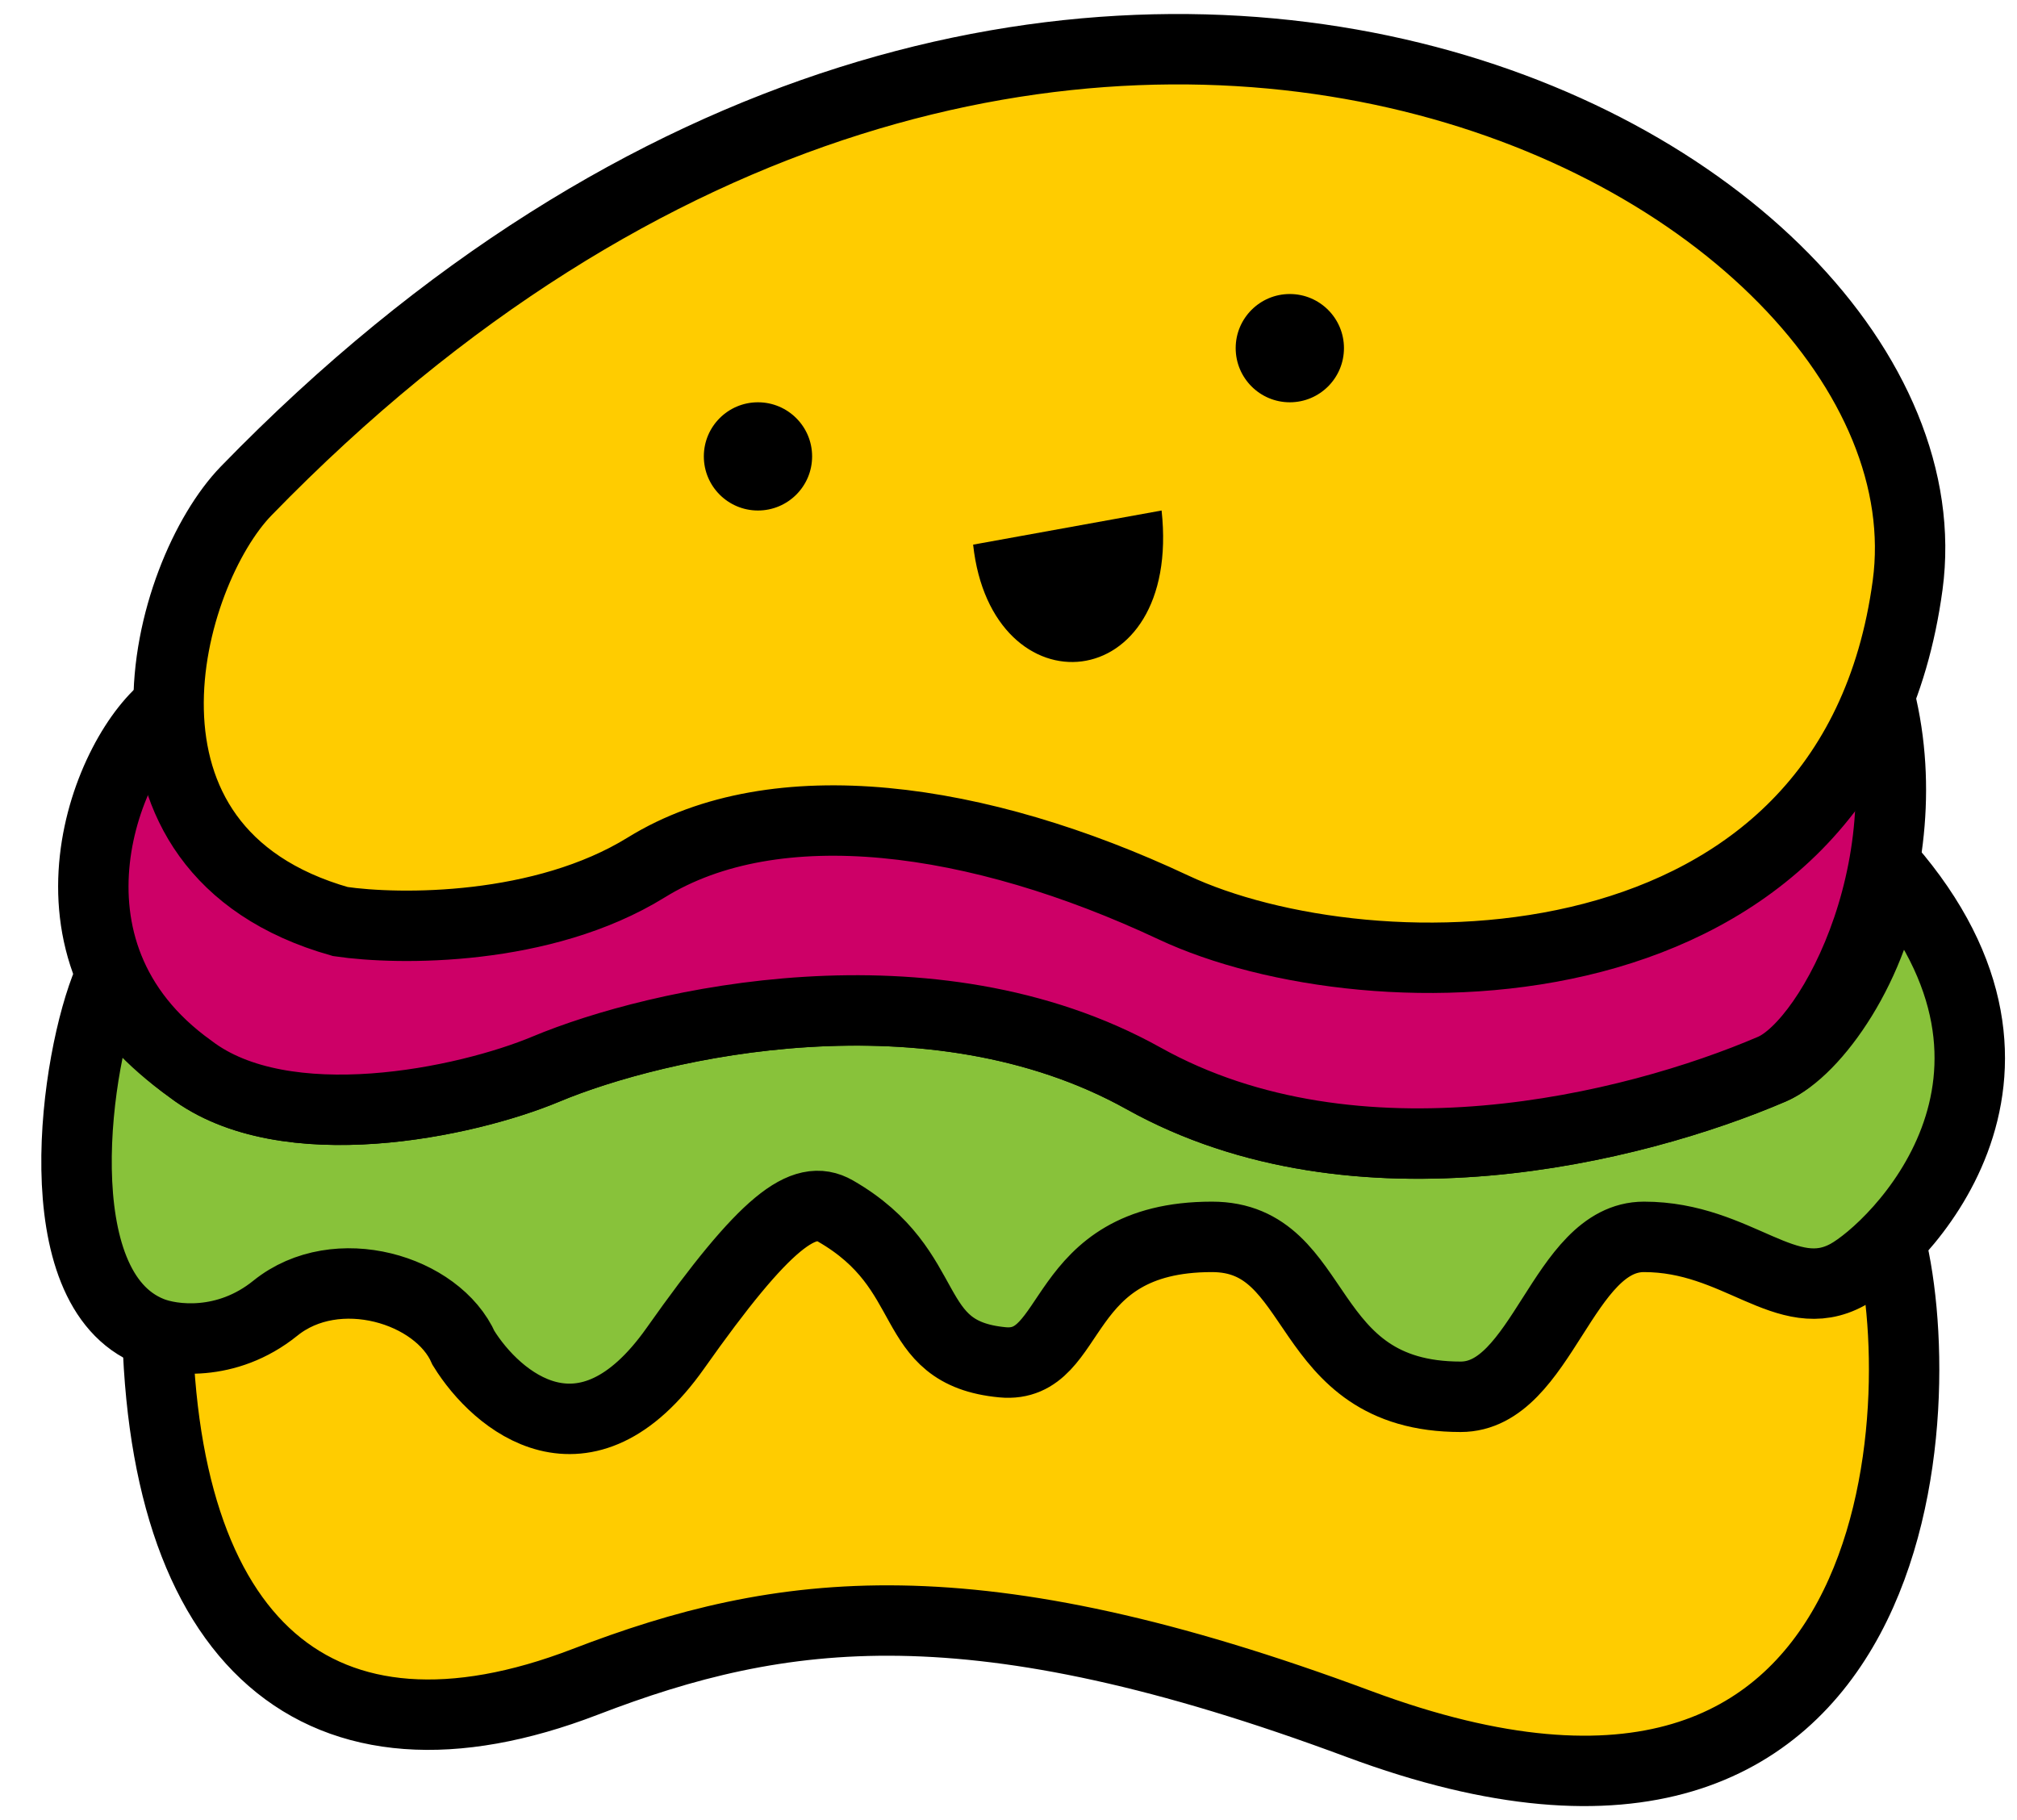 <svg width="41" height="37" viewBox="0 0 41 37" fill="none" xmlns="http://www.w3.org/2000/svg">
<path d="M27.623 35.047C38.912 39.247 39.312 28.405 38.385 25.084C32.313 20.1 12.394 23.974 3.193 26.533C3.193 33.463 6.514 36.26 11.895 34.19C15.883 32.656 19.759 32.12 27.623 35.047Z" fill="#FFCC00" stroke="black" stroke-width="1.431"/>
<path d="M11.098 21.733C9.472 22.413 5.788 23.193 3.875 21.733C3.027 21.126 2.5 20.519 2.205 19.935C1.529 21.523 0.867 26.194 3.062 27.072C3.492 27.247 4.602 27.397 5.597 26.594C6.841 25.589 8.898 26.211 9.424 27.407C10.094 28.491 11.892 30.009 13.729 27.407C15.566 24.805 16.344 24.251 16.982 24.618C19.087 25.828 18.35 27.503 20.379 27.694C21.909 27.838 21.431 25.144 24.636 25.144C26.932 25.144 26.381 28.395 29.692 28.395C31.348 28.395 31.762 25.144 33.417 25.144C35.332 25.144 36.315 26.594 37.556 25.912C38.522 25.382 42.109 21.924 38.384 17.634C38.141 19.595 36.897 21.357 36.021 21.733C33.199 22.945 27.573 24.335 23.249 21.924C18.924 19.513 13.347 20.792 11.098 21.733Z" fill="#88C23A" stroke="black" stroke-width="1.432"/>
<path d="M11.098 21.733C9.472 22.413 5.788 23.193 3.875 21.733C0.507 19.322 2.191 15.246 3.453 14.337C3.682 15.894 38.062 13.667 38.062 13.667C39.273 17.341 37.265 21.199 36.021 21.733C33.199 22.945 27.573 24.335 23.249 21.924C18.924 19.513 13.346 20.792 11.098 21.733Z" fill="#CD0067" stroke="black" stroke-width="1.431"/>
<path d="M6.918 18.734C1.79 17.28 3.378 11.654 5.004 9.98C21.194 -6.685 39.925 3.379 38.777 11.894C37.629 20.409 27.823 20.313 23.852 18.447C19.882 16.582 15.768 16.008 13.137 17.634C11.032 18.935 8.114 18.91 6.918 18.734Z" fill="#FFCC00" stroke="black" stroke-width="1.431"/>
<path d="M19.781 11.072C20.154 14.507 24.027 14.196 23.612 10.378L19.781 11.072Z" fill="black"/>
<path d="M16.508 9.278C16.508 9.886 16.015 10.378 15.407 10.378C14.8 10.378 14.307 9.886 14.307 9.278C14.307 8.67 14.8 8.178 15.407 8.178C16.015 8.178 16.508 8.67 16.508 9.278Z" fill="black"/>
<path d="M27.319 7.077C27.319 7.685 26.826 8.178 26.218 8.178C25.611 8.178 25.118 7.685 25.118 7.077C25.118 6.47 25.611 5.977 26.218 5.977C26.826 5.977 27.319 6.47 27.319 7.077Z" fill="black"/>
</svg>

